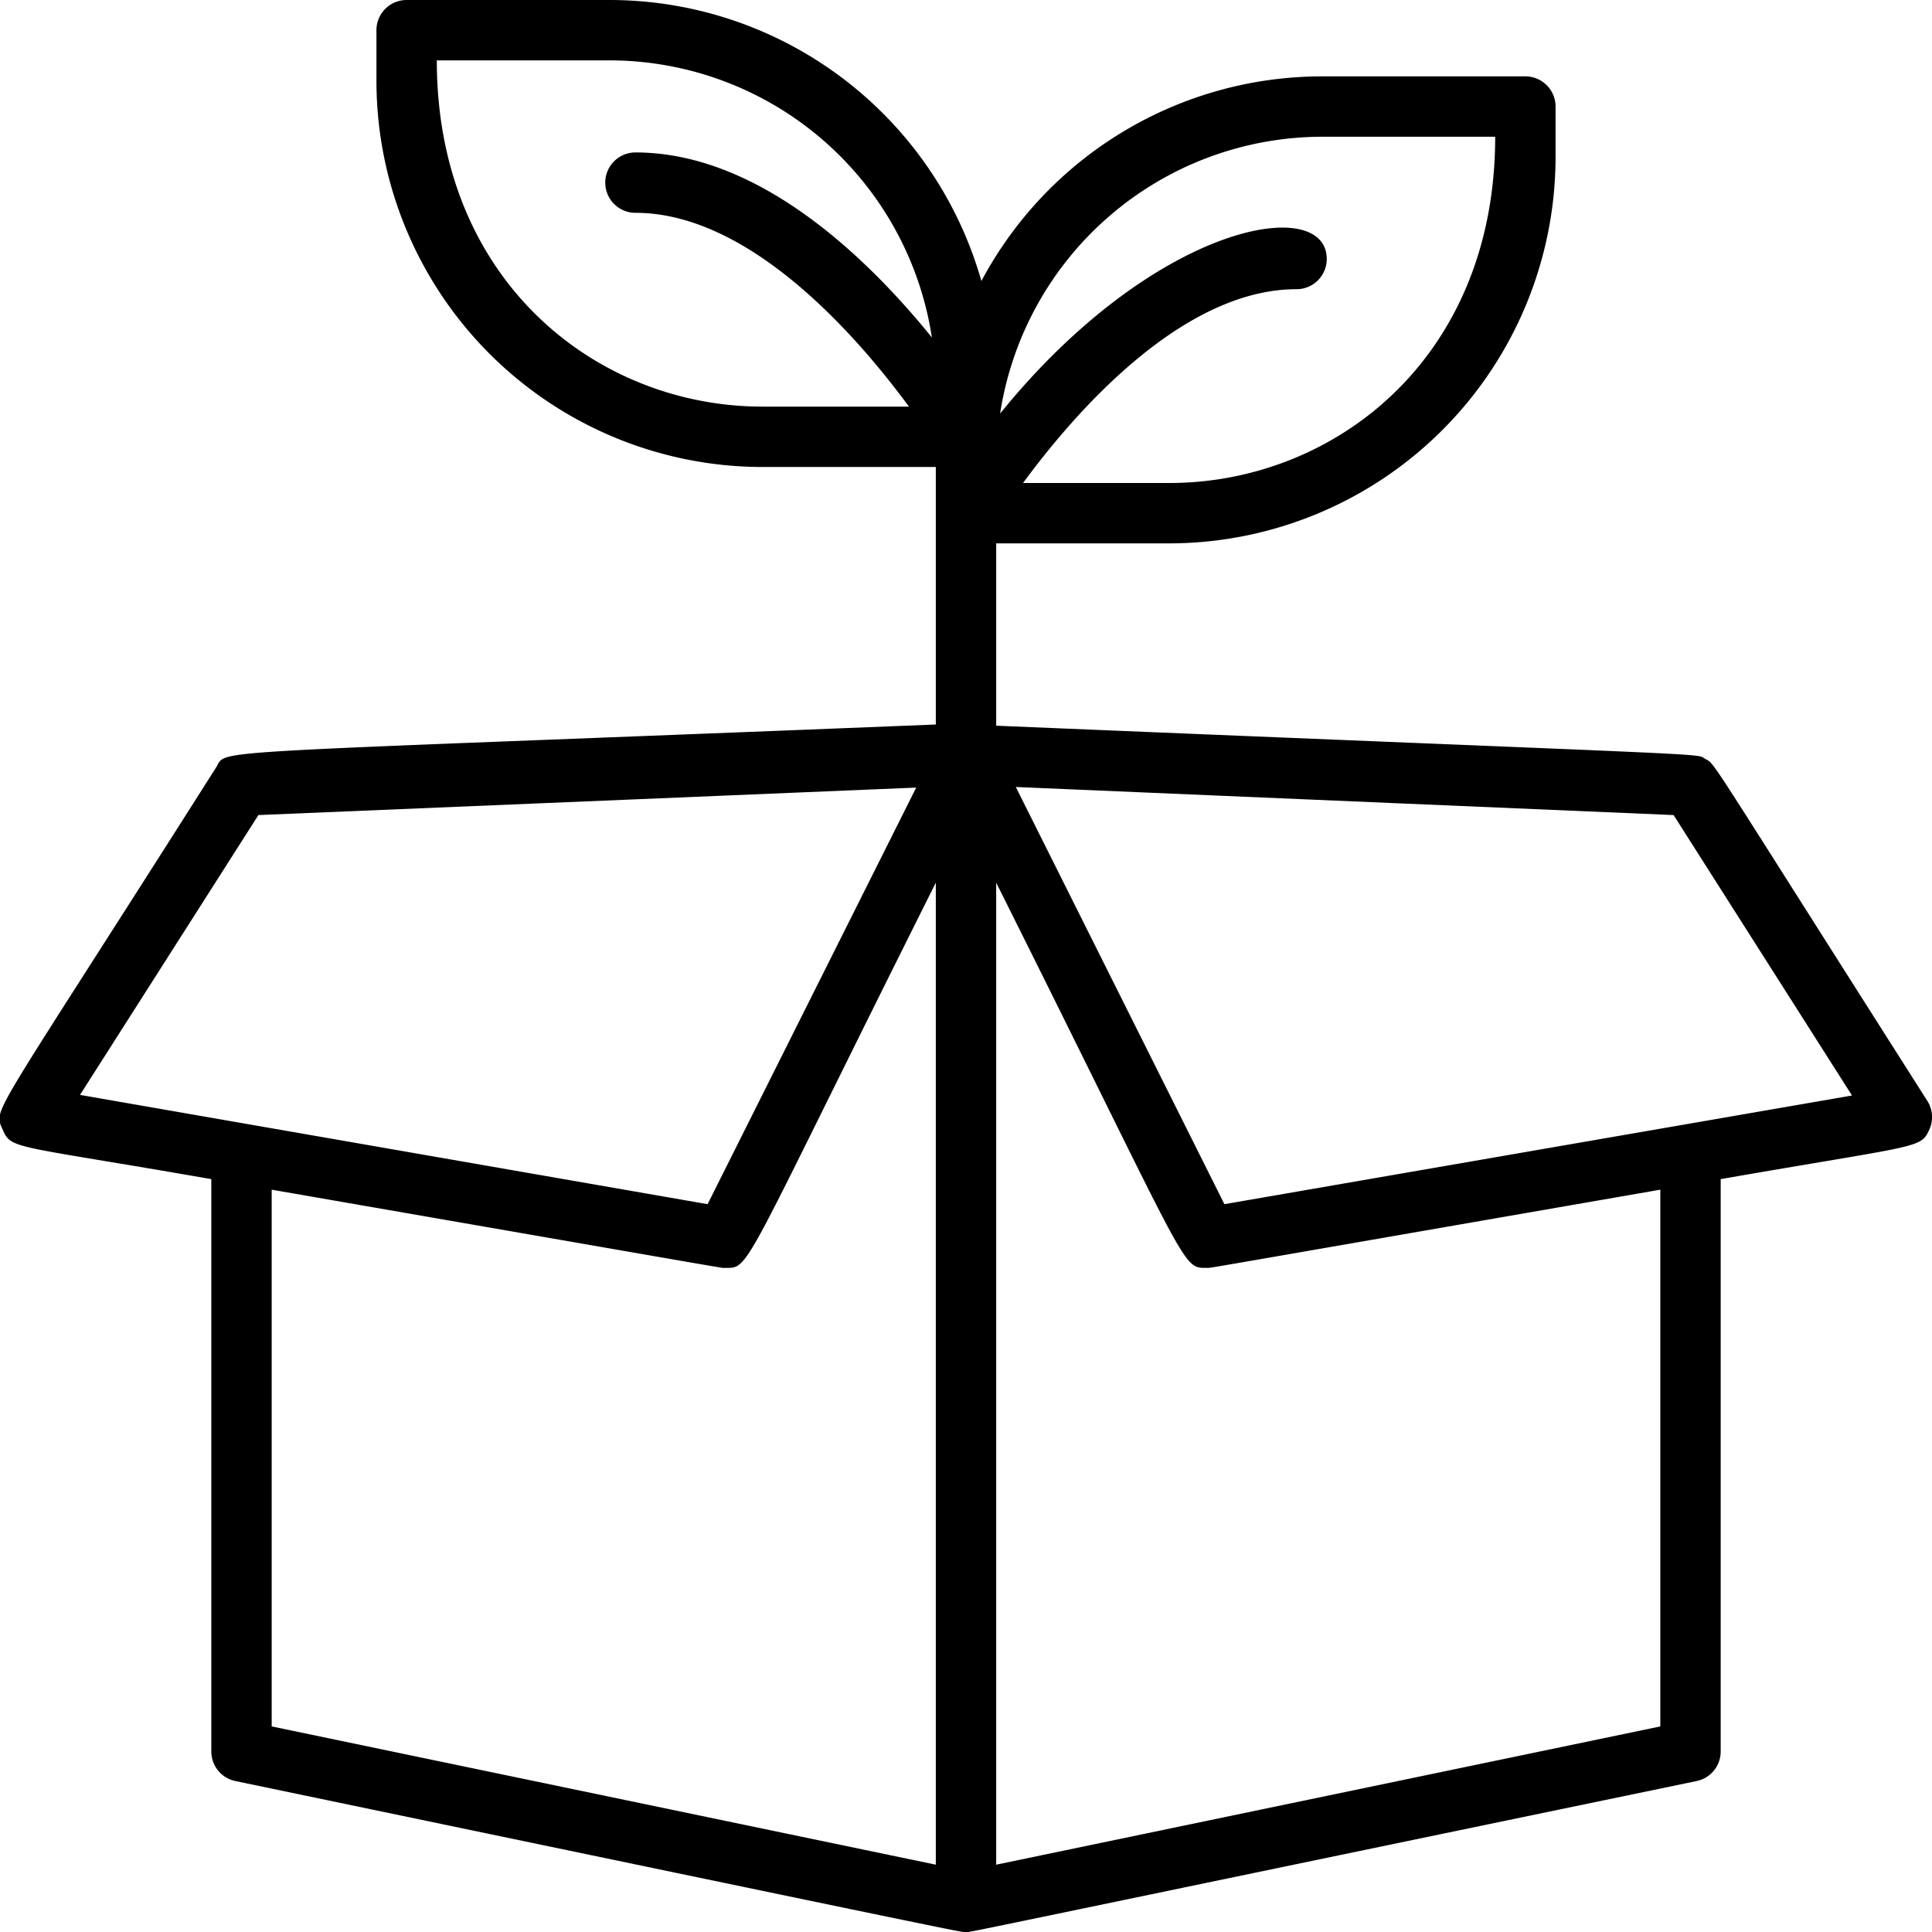 <svg xmlns="http://www.w3.org/2000/svg" viewBox="0 0 64 64"><title>Product</title><g id="Product"><path d="M63.84,36.46c-7.45-11.71-7-11.12-7.35-11.32s1-.08-23.49-1.1V18h5.74A12.81,12.81,0,0,0,51.53,5.21V3.53a1,1,0,0,0-1-1H43.79A12.79,12.79,0,0,0,32.51,9.31,12.81,12.81,0,0,0,20.21,0H13.47a1,1,0,0,0-1,1V2.68A12.8,12.8,0,0,0,25.26,15.47H31V24c-24.85,1-23.44.79-23.84,1.42C-.35,37.26-.22,36.71.08,37.4s.27.5,6.92,1.66V58a1,1,0,0,0,.8,1c25.67,5.35,24,5,24.2,5s-1.54.34,24.2-5a1,1,0,0,0,.8-1V39.06c6.66-1.16,6.62-1,6.92-1.66A1,1,0,0,0,63.84,36.46ZM43.79,4.53h5.74C49.53,11.92,44.15,16,38.74,16H33.89c1.69-2.3,5.25-6.42,9.06-6.42a1,1,0,0,0,1-1c0-2.15-5.69-1.21-10.82,5.12A10.81,10.81,0,0,1,43.79,4.53ZM14.47,2h5.74a10.81,10.81,0,0,1,10.66,9.18c-2.12-2.62-5.72-6.13-9.82-6.13a1,1,0,0,0,0,2c3.81,0,7.37,4.12,9.06,6.42H25.26C19.79,13.47,14.47,9.33,14.47,2ZM8.56,27l21.79-.91L23.44,39.89,2.65,36.27ZM9,39.41C25.06,42.2,23.87,42,24,42c.87,0,.46.31,7-12.76V61.77L9,57.19ZM55,57.19,33,61.77V29.24C39.5,42.24,39.12,42,40,42c.13,0-.72.14,15-2.59ZM40.56,39.89,33.65,26.07,55.44,27l5.91,9.29Z"/></g></svg>
